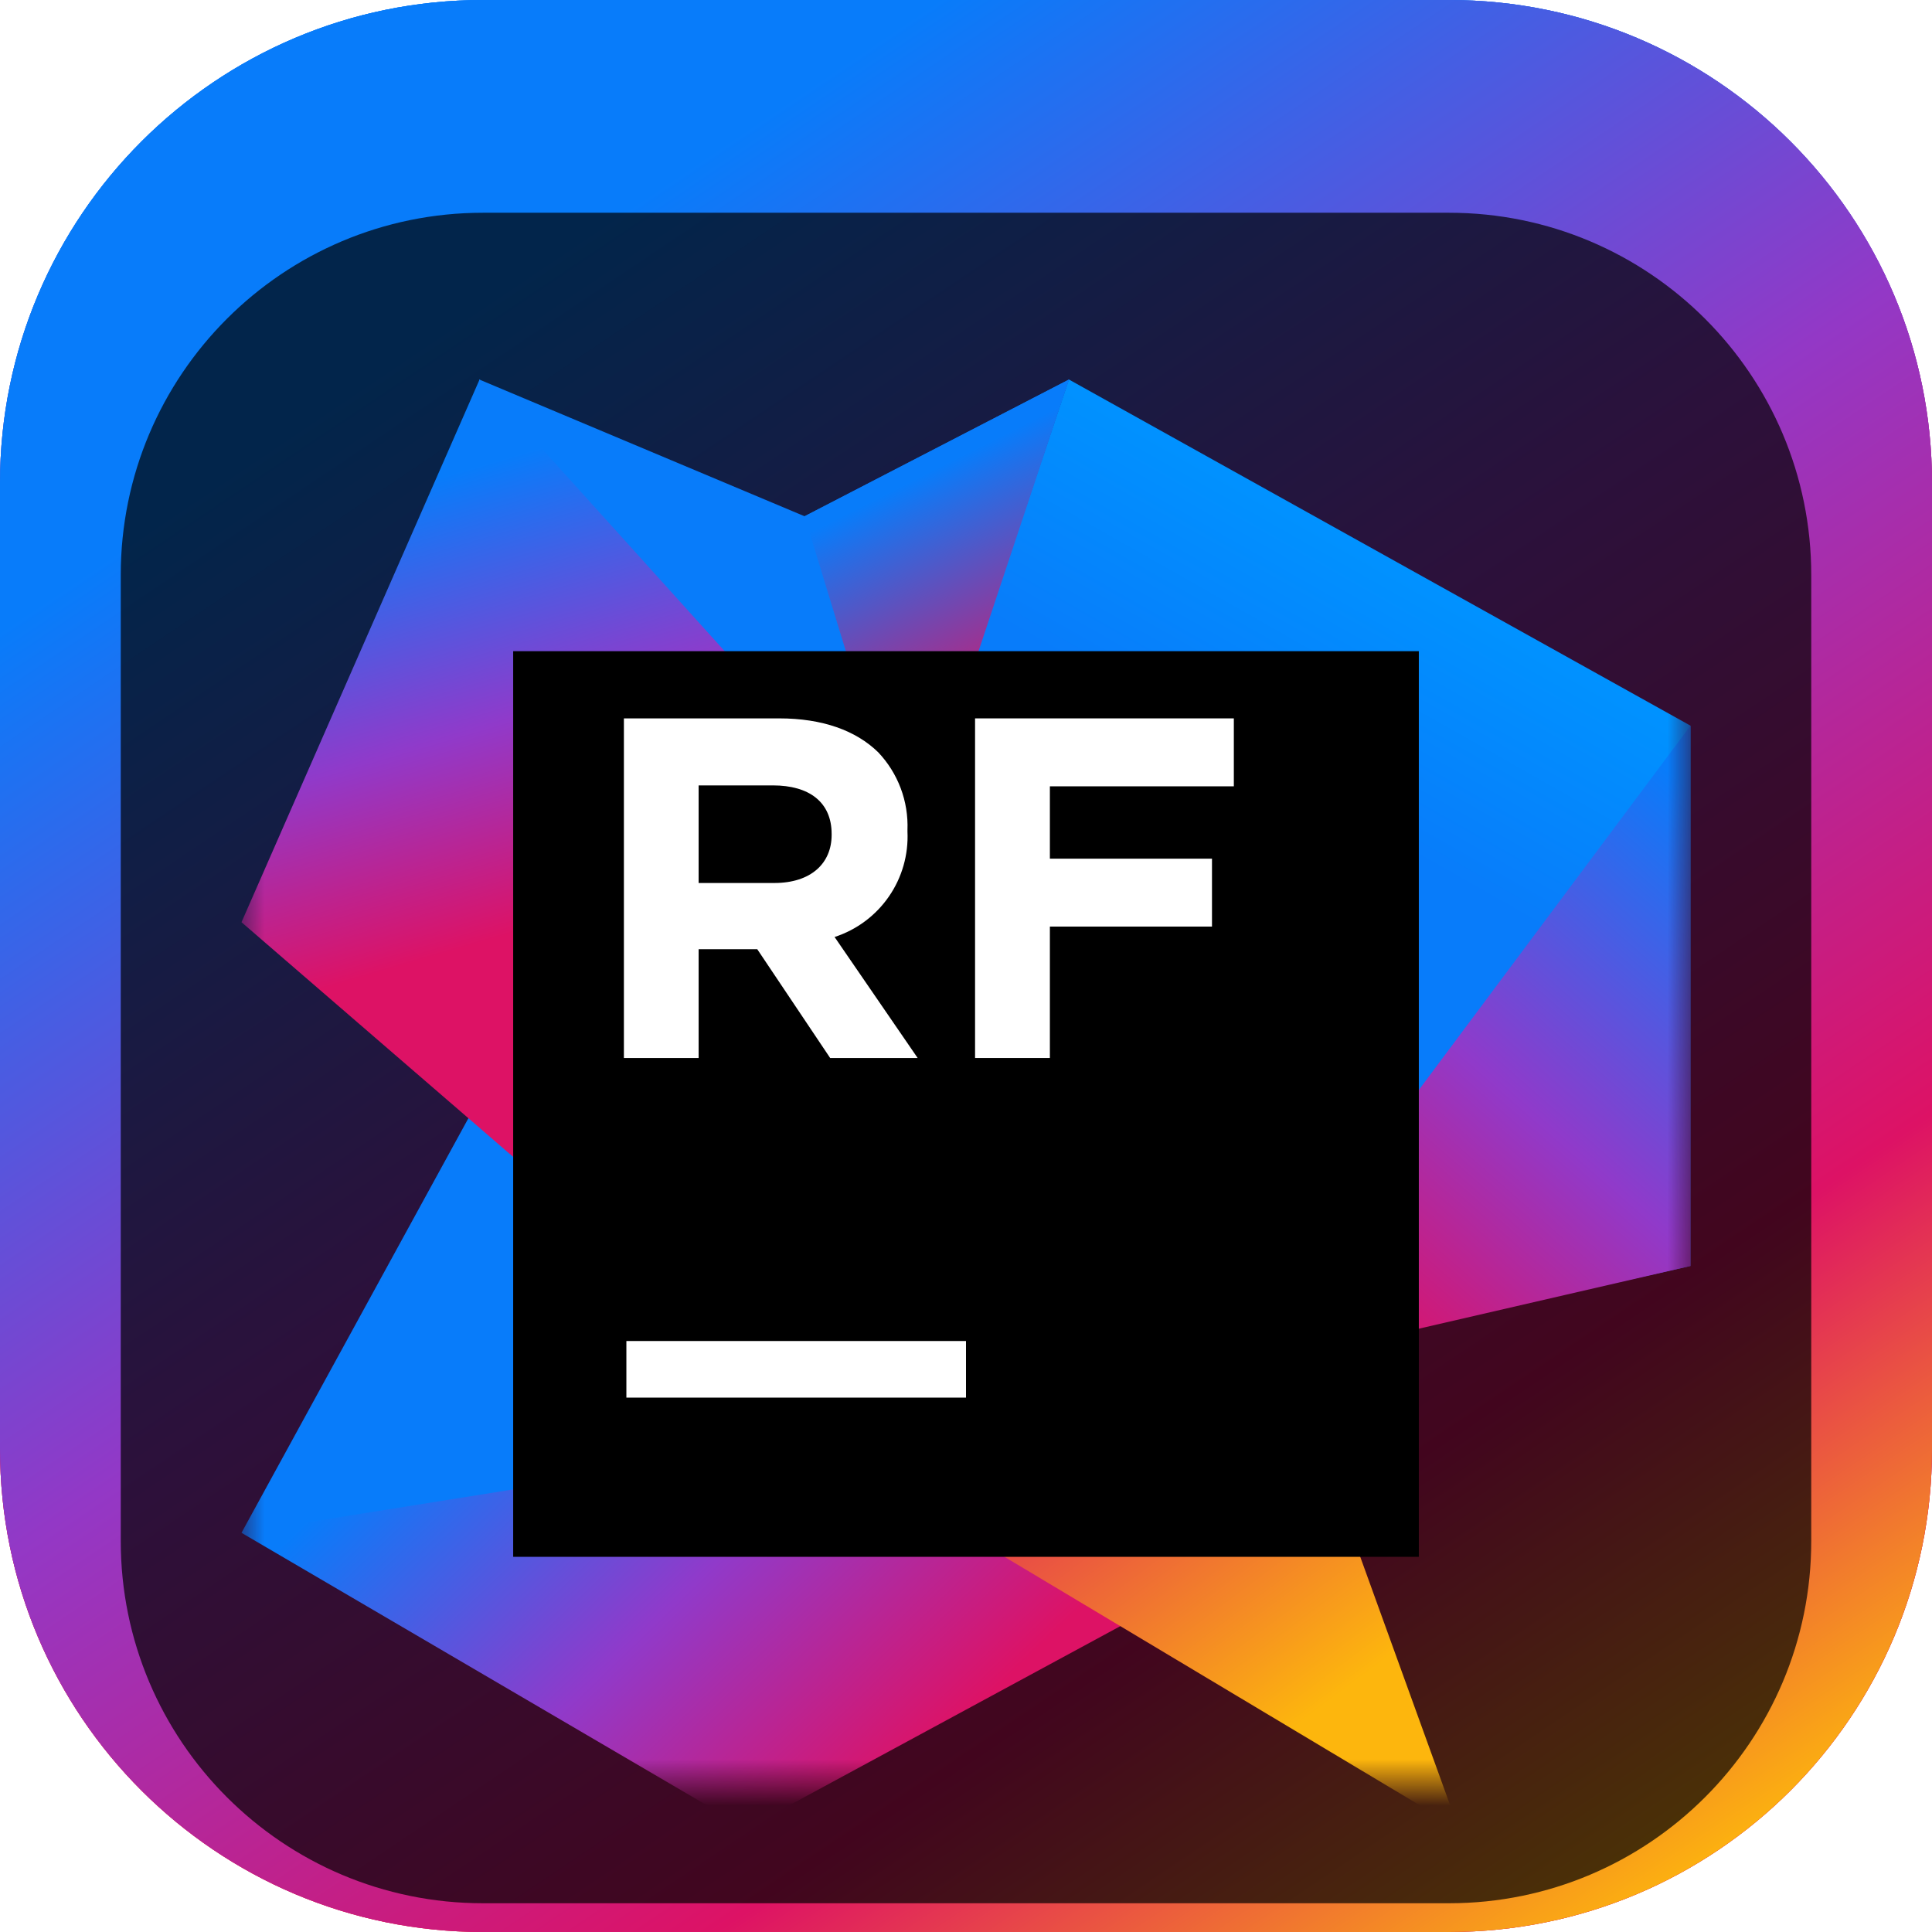 <svg width="84" height="84" viewBox="0 0 84 84" fill="none" xmlns="http://www.w3.org/2000/svg">
<g clip-path="url(#clip0_31_2114)">
<path d="M63 0H21C9.402 0 0 9.402 0 21V63C0 74.598 9.402 84 21 84H63C74.598 84 84 74.598 84 63V21C84 9.402 74.598 0 63 0Z" fill="url(#paint0_linear_31_2114)"/>
<path d="M63 0H21C9.402 0 0 9.402 0 21V63C0 74.598 9.402 84 21 84H63C74.598 84 84 74.598 84 63V21C84 9.402 74.598 0 63 0Z" fill="url(#paint1_linear_31_2114)"/>
<path d="M63 0H21C9.402 0 0 9.402 0 21V63C0 74.598 9.402 84 21 84H63C74.598 84 84 74.598 84 63V21C84 9.402 74.598 0 63 0Z" fill="url(#paint2_linear_31_2114)"/>
<g filter="url(#filter0_i_31_2114)">
<path d="M63 5.25H21C12.302 5.25 5.25 12.302 5.25 21V63C5.25 71.698 12.302 78.75 21 78.75H63C71.698 78.75 78.75 71.698 78.75 63V21C78.75 12.302 71.698 5.25 63 5.25Z" fill="black" fill-opacity="0.7"/>
<mask id="mask0_31_2114" style="mask-type:luminance" maskUnits="userSpaceOnUse" x="10" y="10" width="64" height="64">
<path d="M73.5 10.5H10.5V73.5H73.5V10.5Z" fill="white"/>
</mask>
<g mask="url(#mask0_31_2114)">
<g filter="url(#filter1_d_31_2114)">
<path d="M55.678 60.93L32.456 73.5L10.5 60.644L50.859 45.563L55.678 60.93Z" fill="url(#paint3_linear_31_2114)"/>
</g>
<g filter="url(#filter2_d_31_2114)">
<path d="M46.474 10.5L33.854 47.936L21.294 40.922L10.5 60.644L30.655 57.425L56.229 52.912L73.5 49.043V25.551L46.474 10.5Z" fill="url(#paint4_linear_31_2114)"/>
</g>
<g filter="url(#filter3_d_31_2114)">
<path d="M39.047 32.324L22.234 27.485L20.836 10.5L34.981 16.446L46.479 10.5L39.047 32.324Z" fill="#087CFA"/>
</g>
<g filter="url(#filter4_d_31_2114)">
<path d="M39.539 31.339L34.981 16.446L46.479 10.5L39.539 31.339Z" fill="url(#paint5_linear_31_2114)"/>
</g>
<g filter="url(#filter5_d_31_2114)">
<path d="M53.857 47.084L20.851 10.5L10.5 34.096L39.642 59.271L53.857 47.084Z" fill="url(#paint6_linear_31_2114)"/>
</g>
<g filter="url(#filter6_d_31_2114)">
<path d="M73.5 49.043L54.305 53.473L55.038 50.308L73.5 25.551V49.043Z" fill="url(#paint7_linear_31_2114)"/>
</g>
<g filter="url(#filter7_d_31_2114)">
<path d="M63.415 73.5L39.642 59.276L53.857 47.084L63.415 73.5Z" fill="url(#paint8_linear_31_2114)"/>
</g>
<g filter="url(#filter8_d_31_2114)">
<path d="M61.688 22.312H22.312V61.688H61.688V22.312Z" fill="black"/>
</g>
<path d="M42 54.305H27.234V56.766H42V54.305Z" fill="white"/>
<path d="M27.126 27.234H33.879C35.759 27.234 37.216 27.761 38.186 28.711C38.611 29.161 38.943 29.691 39.161 30.271C39.379 30.851 39.479 31.468 39.455 32.087V32.156C39.502 33.162 39.218 34.155 38.645 34.983C38.072 35.811 37.243 36.428 36.286 36.739L39.898 42H36.094L32.924 37.27H30.375V42H27.126V27.234ZM33.667 34.391C35.252 34.391 36.158 33.544 36.158 32.299V32.26C36.158 30.867 35.173 30.148 33.608 30.148H30.375V34.391H33.667Z" fill="white"/>
<path d="M42.394 27.234H53.645V30.188H45.647V33.333H52.695V36.286H45.647V42H42.394V27.234Z" fill="white"/>
</g>
</g>
</g>
<defs>
<filter id="filter0_i_31_2114" x="5.25" y="5.25" width="73.5" height="77.5" filterUnits="userSpaceOnUse" color-interpolation-filters="sRGB">
<feFlood flood-opacity="0" result="BackgroundImageFix"/>
<feBlend mode="normal" in="SourceGraphic" in2="BackgroundImageFix" result="shape"/>
<feColorMatrix in="SourceAlpha" type="matrix" values="0 0 0 0 0 0 0 0 0 0 0 0 0 0 0 0 0 0 127 0" result="hardAlpha"/>
<feOffset dy="4"/>
<feGaussianBlur stdDeviation="2"/>
<feComposite in2="hardAlpha" operator="arithmetic" k2="-1" k3="1"/>
<feColorMatrix type="matrix" values="0 0 0 0 0 0 0 0 0 0 0 0 0 0 0 0 0 0 0.25 0"/>
<feBlend mode="normal" in2="shape" result="effect1_innerShadow_31_2114"/>
</filter>
<filter id="filter1_d_31_2114" x="6.5" y="43.563" width="53.178" height="35.937" filterUnits="userSpaceOnUse" color-interpolation-filters="sRGB">
<feFlood flood-opacity="0" result="BackgroundImageFix"/>
<feColorMatrix in="SourceAlpha" type="matrix" values="0 0 0 0 0 0 0 0 0 0 0 0 0 0 0 0 0 0 127 0" result="hardAlpha"/>
<feOffset dy="2"/>
<feGaussianBlur stdDeviation="2"/>
<feComposite in2="hardAlpha" operator="out"/>
<feColorMatrix type="matrix" values="0 0 0 0 0 0 0 0 0 0 0 0 0 0 0 0 0 0 0.25 0"/>
<feBlend mode="normal" in2="BackgroundImageFix" result="effect1_dropShadow_31_2114"/>
<feBlend mode="normal" in="SourceGraphic" in2="effect1_dropShadow_31_2114" result="shape"/>
</filter>
<filter id="filter2_d_31_2114" x="6.5" y="8.5" width="71" height="58.144" filterUnits="userSpaceOnUse" color-interpolation-filters="sRGB">
<feFlood flood-opacity="0" result="BackgroundImageFix"/>
<feColorMatrix in="SourceAlpha" type="matrix" values="0 0 0 0 0 0 0 0 0 0 0 0 0 0 0 0 0 0 127 0" result="hardAlpha"/>
<feOffset dy="2"/>
<feGaussianBlur stdDeviation="2"/>
<feComposite in2="hardAlpha" operator="out"/>
<feColorMatrix type="matrix" values="0 0 0 0 0 0 0 0 0 0 0 0 0 0 0 0 0 0 0.25 0"/>
<feBlend mode="normal" in2="BackgroundImageFix" result="effect1_dropShadow_31_2114"/>
<feBlend mode="normal" in="SourceGraphic" in2="effect1_dropShadow_31_2114" result="shape"/>
</filter>
<filter id="filter3_d_31_2114" x="16.836" y="8.5" width="33.643" height="29.824" filterUnits="userSpaceOnUse" color-interpolation-filters="sRGB">
<feFlood flood-opacity="0" result="BackgroundImageFix"/>
<feColorMatrix in="SourceAlpha" type="matrix" values="0 0 0 0 0 0 0 0 0 0 0 0 0 0 0 0 0 0 127 0" result="hardAlpha"/>
<feOffset dy="2"/>
<feGaussianBlur stdDeviation="2"/>
<feComposite in2="hardAlpha" operator="out"/>
<feColorMatrix type="matrix" values="0 0 0 0 0 0 0 0 0 0 0 0 0 0 0 0 0 0 0.25 0"/>
<feBlend mode="normal" in2="BackgroundImageFix" result="effect1_dropShadow_31_2114"/>
<feBlend mode="normal" in="SourceGraphic" in2="effect1_dropShadow_31_2114" result="shape"/>
</filter>
<filter id="filter4_d_31_2114" x="30.981" y="8.5" width="19.498" height="28.839" filterUnits="userSpaceOnUse" color-interpolation-filters="sRGB">
<feFlood flood-opacity="0" result="BackgroundImageFix"/>
<feColorMatrix in="SourceAlpha" type="matrix" values="0 0 0 0 0 0 0 0 0 0 0 0 0 0 0 0 0 0 127 0" result="hardAlpha"/>
<feOffset dy="2"/>
<feGaussianBlur stdDeviation="2"/>
<feComposite in2="hardAlpha" operator="out"/>
<feColorMatrix type="matrix" values="0 0 0 0 0 0 0 0 0 0 0 0 0 0 0 0 0 0 0.25 0"/>
<feBlend mode="normal" in2="BackgroundImageFix" result="effect1_dropShadow_31_2114"/>
<feBlend mode="normal" in="SourceGraphic" in2="effect1_dropShadow_31_2114" result="shape"/>
</filter>
<filter id="filter5_d_31_2114" x="6.5" y="8.5" width="51.357" height="56.771" filterUnits="userSpaceOnUse" color-interpolation-filters="sRGB">
<feFlood flood-opacity="0" result="BackgroundImageFix"/>
<feColorMatrix in="SourceAlpha" type="matrix" values="0 0 0 0 0 0 0 0 0 0 0 0 0 0 0 0 0 0 127 0" result="hardAlpha"/>
<feOffset dy="2"/>
<feGaussianBlur stdDeviation="2"/>
<feComposite in2="hardAlpha" operator="out"/>
<feColorMatrix type="matrix" values="0 0 0 0 0 0 0 0 0 0 0 0 0 0 0 0 0 0 0.25 0"/>
<feBlend mode="normal" in2="BackgroundImageFix" result="effect1_dropShadow_31_2114"/>
<feBlend mode="normal" in="SourceGraphic" in2="effect1_dropShadow_31_2114" result="shape"/>
</filter>
<filter id="filter6_d_31_2114" x="50.305" y="23.551" width="27.195" height="35.922" filterUnits="userSpaceOnUse" color-interpolation-filters="sRGB">
<feFlood flood-opacity="0" result="BackgroundImageFix"/>
<feColorMatrix in="SourceAlpha" type="matrix" values="0 0 0 0 0 0 0 0 0 0 0 0 0 0 0 0 0 0 127 0" result="hardAlpha"/>
<feOffset dy="2"/>
<feGaussianBlur stdDeviation="2"/>
<feComposite in2="hardAlpha" operator="out"/>
<feColorMatrix type="matrix" values="0 0 0 0 0 0 0 0 0 0 0 0 0 0 0 0 0 0 0.25 0"/>
<feBlend mode="normal" in2="BackgroundImageFix" result="effect1_dropShadow_31_2114"/>
<feBlend mode="normal" in="SourceGraphic" in2="effect1_dropShadow_31_2114" result="shape"/>
</filter>
<filter id="filter7_d_31_2114" x="35.642" y="45.084" width="31.773" height="34.416" filterUnits="userSpaceOnUse" color-interpolation-filters="sRGB">
<feFlood flood-opacity="0" result="BackgroundImageFix"/>
<feColorMatrix in="SourceAlpha" type="matrix" values="0 0 0 0 0 0 0 0 0 0 0 0 0 0 0 0 0 0 127 0" result="hardAlpha"/>
<feOffset dy="2"/>
<feGaussianBlur stdDeviation="2"/>
<feComposite in2="hardAlpha" operator="out"/>
<feColorMatrix type="matrix" values="0 0 0 0 0 0 0 0 0 0 0 0 0 0 0 0 0 0 0.25 0"/>
<feBlend mode="normal" in2="BackgroundImageFix" result="effect1_dropShadow_31_2114"/>
<feBlend mode="normal" in="SourceGraphic" in2="effect1_dropShadow_31_2114" result="shape"/>
</filter>
<filter id="filter8_d_31_2114" x="18.312" y="20.312" width="47.375" height="47.375" filterUnits="userSpaceOnUse" color-interpolation-filters="sRGB">
<feFlood flood-opacity="0" result="BackgroundImageFix"/>
<feColorMatrix in="SourceAlpha" type="matrix" values="0 0 0 0 0 0 0 0 0 0 0 0 0 0 0 0 0 0 127 0" result="hardAlpha"/>
<feOffset dy="2"/>
<feGaussianBlur stdDeviation="2"/>
<feComposite in2="hardAlpha" operator="out"/>
<feColorMatrix type="matrix" values="0 0 0 0 0 0 0 0 0 0 0 0 0 0 0 0 0 0 0.25 0"/>
<feBlend mode="normal" in2="BackgroundImageFix" result="effect1_dropShadow_31_2114"/>
<feBlend mode="normal" in="SourceGraphic" in2="effect1_dropShadow_31_2114" result="shape"/>
</filter>
<linearGradient id="paint0_linear_31_2114" x1="42" y1="0" x2="42" y2="84" gradientUnits="userSpaceOnUse">
<stop stop-color="#087CFA"/>
<stop offset="0.318" stop-color="#963597"/>
<stop offset="0.672" stop-color="#DD1265"/>
<stop offset="1" stop-color="#ED6438"/>
</linearGradient>
<linearGradient id="paint1_linear_31_2114" x1="26.462" y1="4.764" x2="41.038" y2="60.625" gradientUnits="userSpaceOnUse">
<stop stop-color="#087CFA"/>
<stop offset="0.33" stop-color="#903ACA"/>
<stop offset="0.6" stop-color="#DD1265"/>
</linearGradient>
<linearGradient id="paint2_linear_31_2114" x1="83.861" y1="90.104" x2="28.706" y2="8.108" gradientUnits="userSpaceOnUse">
<stop offset="0.125" stop-color="#FDB60D"/>
<stop offset="0.349" stop-color="#DD1265"/>
<stop offset="0.661" stop-color="#9338C6"/>
<stop offset="1" stop-color="#087CFA"/>
</linearGradient>
<linearGradient id="paint3_linear_31_2114" x1="25.659" y1="47.877" x2="45.298" y2="68.298" gradientUnits="userSpaceOnUse">
<stop offset="0.01" stop-color="#087CFA"/>
<stop offset="0.49" stop-color="#903ACA"/>
<stop offset="0.93" stop-color="#DD1265"/>
</linearGradient>
<linearGradient id="paint4_linear_31_2114" x1="48.497" y1="43.048" x2="62.416" y2="18.508" gradientUnits="userSpaceOnUse">
<stop offset="0.59" stop-color="#087CFA"/>
<stop offset="0.99" stop-color="#0093FF"/>
</linearGradient>
<linearGradient id="paint5_linear_31_2114" x1="37.733" y1="10.475" x2="48.054" y2="30.945" gradientUnits="userSpaceOnUse">
<stop offset="0.21" stop-color="#087CFA"/>
<stop offset="0.7" stop-color="#DD1265"/>
</linearGradient>
<linearGradient id="paint6_linear_31_2114" x1="24.158" y1="13.266" x2="33.52" y2="45.16" gradientUnits="userSpaceOnUse">
<stop stop-color="#087CFA"/>
<stop offset="0.33" stop-color="#903ACA"/>
<stop offset="0.6" stop-color="#DD1265"/>
</linearGradient>
<linearGradient id="paint7_linear_31_2114" x1="83.95" y1="25.394" x2="55.402" y2="57.908" gradientUnits="userSpaceOnUse">
<stop offset="0.21" stop-color="#087CFA"/>
<stop offset="0.56" stop-color="#903ACA"/>
<stop offset="0.84" stop-color="#DD1265"/>
</linearGradient>
<linearGradient id="paint8_linear_31_2114" x1="63.376" y1="75.419" x2="45.416" y2="51.391" gradientUnits="userSpaceOnUse">
<stop offset="0.31" stop-color="#FDB60D"/>
<stop offset="1" stop-color="#DD1265"/>
</linearGradient>
<clipPath id="clip0_31_2114">
<rect width="84" height="84" fill="white"/>
</clipPath>
</defs>
</svg>
